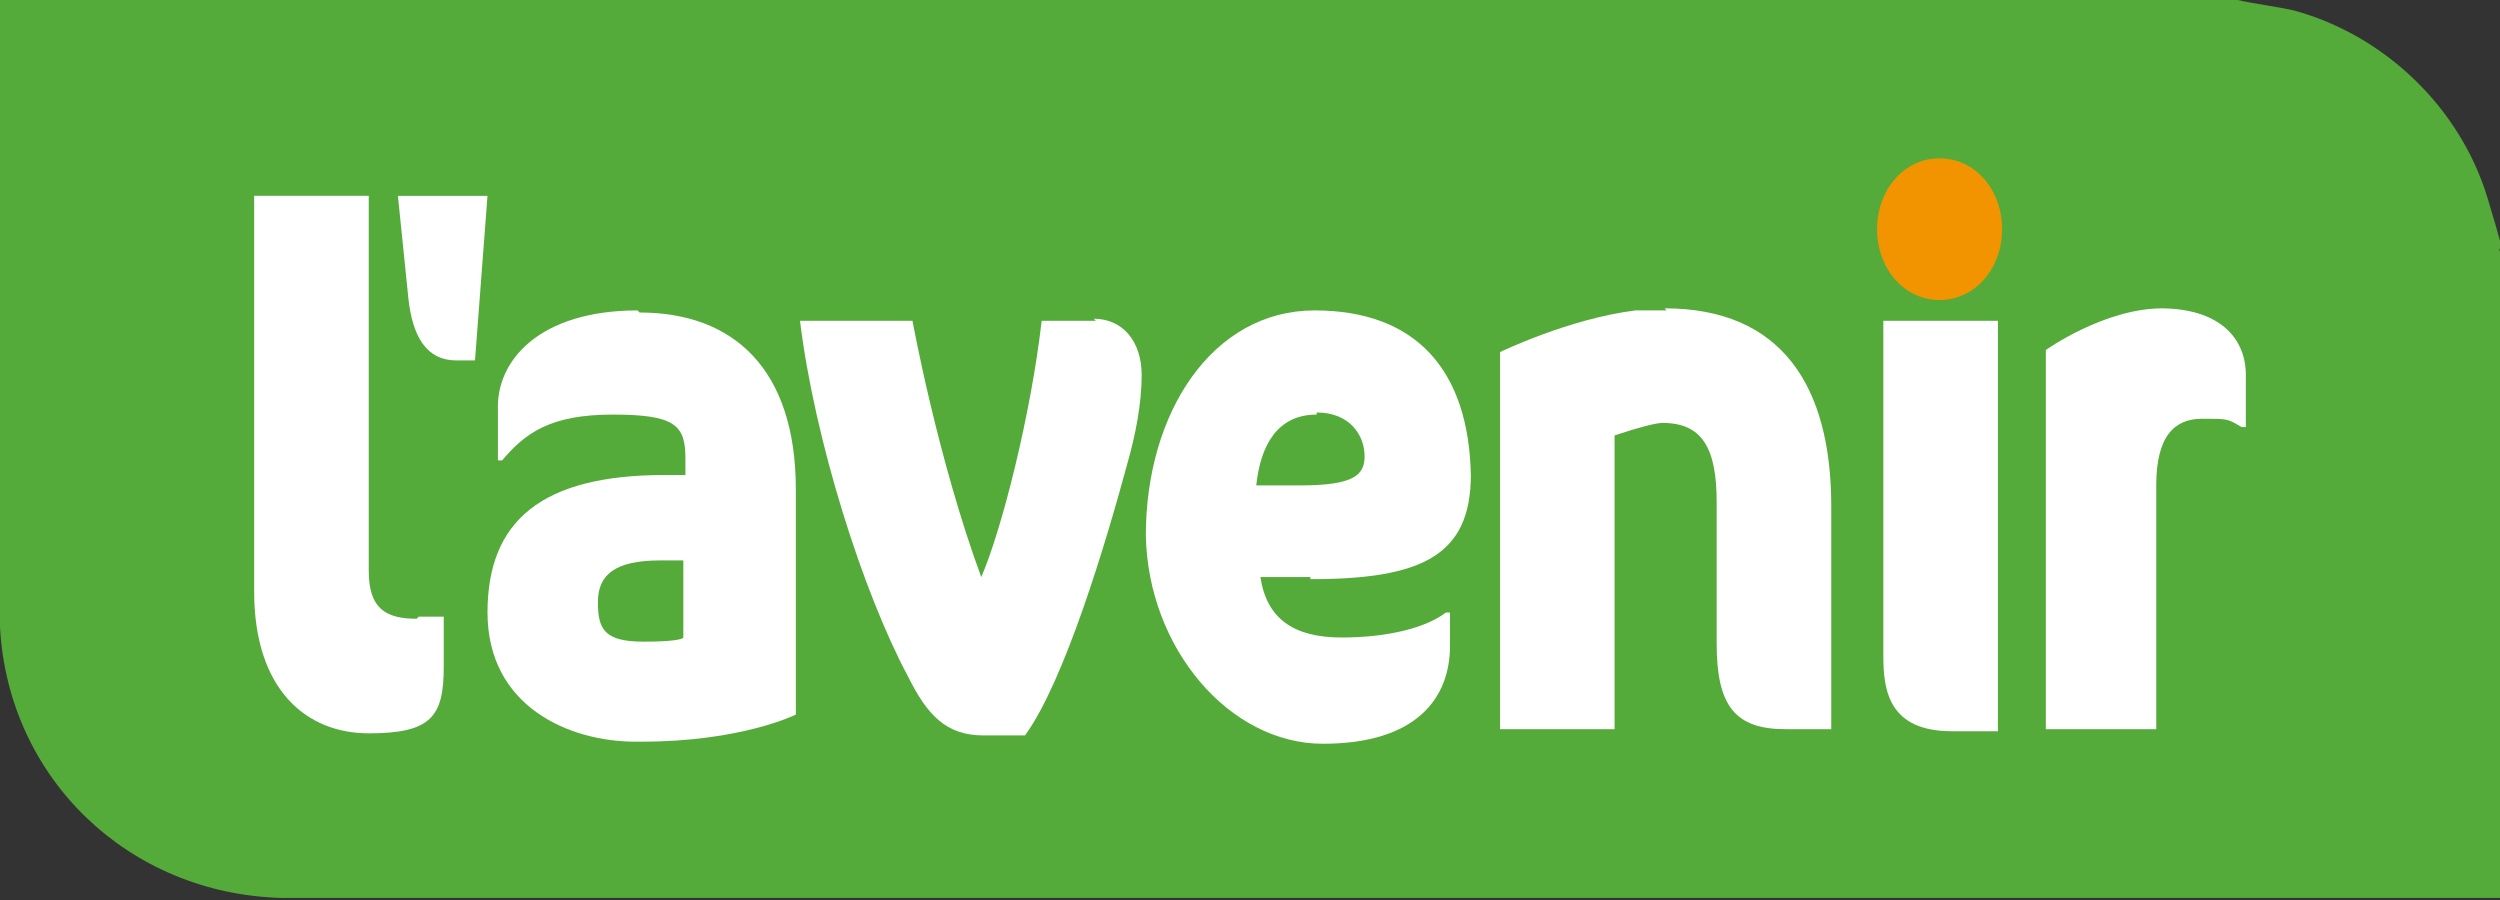 <?xml version="1.0" encoding="UTF-8"?>
<svg xmlns="http://www.w3.org/2000/svg" version="1.1" viewBox="0 0 120 43.2">
  <rect x="0" y="0" width="120" height="43.2" fill="#333333" stroke="none"/>
  <!-- Generator: Adobe Illustrator 29.2.1, SVG Export Plug-In . SVG Version: 2.1.0 Build 116)  -->
  <defs>
    <style>
      .st0 {
        fill: #fff;
      }

      .st0, .st1 {
        fill-rule: evenodd;
      }

      .st1 {
        fill: #f29400;
      }

      .st2 {
        fill: #54ab3a;
      }
    </style>
  </defs>
  <g id="Layer_2">
    <path class="st2" d="M107.4,0c.9.2,1.8.3,2.7.5,4.4,1.2,8,4.7,9.3,9s.4,1.8.6,2.6v31H13.5c-7.3-.2-13.1-5.7-13.5-13V0h107.4Z"/>
  </g>
  <g id="Layer_1">
    <g>
      <path class="st0" d="M20,29.7c-1.5,0-2.3-.5-2.3-2.3V9.4s-5.5,0-5.5,0v19c0,4.7,2.5,6.8,5.5,6.8s3.6-.8,3.6-3.2v-2.4s-1.2,0-1.2,0"/>
      <path class="st0" d="M22.8,17.3h-.9c-1.4,0-2.1-1.1-2.3-3l-.5-4.9h4.3l-.6,7.9"/>
      <path class="st1" d="M96.1,11c0,1.9-1.3,3.4-3,3.4s-3-1.5-3-3.4,1.3-3.4,3-3.4,3,1.5,3,3.4"/>
      <path class="st0" d="M28.7,28.9c0-1.3.8-2,3-2h1.1v3.7s0,.2-1.9.2-2.2-.6-2.2-1.9ZM30.6,14.9c-4.7,0-6.8,2.4-6.7,4.8v2.4h.2c1.1-1.3,2.3-2.2,5.3-2.2s3.5.5,3.5,2.1v.8s-1,0-1,0c-5.9,0-8.5,2.2-8.5,6.6,0,4.5,3.9,6.2,7.1,6.2h.3c4.8,0,7.4-1.3,7.4-1.3v-10.8c0-5.8-3-8.5-7.5-8.5h0Z"/>
      <path class="st0" d="M52.6,15.4h-2.6c-.5,4.4-1.9,10-2.9,12.3-2.1-5.7-3.3-12.3-3.3-12.3h-5.4c.7,5.7,3,13,5.2,17.1.9,1.8,1.8,2.8,3.6,2.8h2c1.9-2.6,3.9-9.3,4.9-13,.4-1.4.7-2.9.7-4.3,0-1.6-.9-2.7-2.3-2.7"/>
      <path class="st0" d="M63.2,19.9c-1.9,0-2.7,1.5-2.9,3.4h2.1c2.6,0,3.1-.5,3.1-1.4,0-1-.7-2.1-2.3-2.1ZM62.9,27.7h-2.4c.3,2,1.6,2.9,3.9,2.9s4.1-.5,5-1.2h.2v1.6c0,2.5-1.6,4.7-6.1,4.7s-8.4-4.6-8.5-10c0-5.9,3.2-10.8,8.1-10.8s7.4,2.9,7.5,7.9c0,3.9-2.4,5-7.7,5h0Z"/>
      <path class="st0" d="M80,14.9c-.1,0-.2,0-.4,0-.4,0-.7,0-1.1,0-3.2.4-6.5,2-6.5,2v18.1h5.5v-14.1c1.2-.4,2-.6,2.3-.6,1.9,0,2.6,1.2,2.6,3.8v6.8c0,3,.9,4.1,3.3,4.1h2.2v-10.7c0-5.8-2.4-9.5-8-9.5"/>
      <path class="st0" d="M95.9,15.4h-5.5s0,14.8,0,14.8c0,0,0,.7,0,1.3,0,1.7.3,3.6,3.3,3.6h2.2V15.4"/>
      <path class="st0" d="M103.8,14.8c-2.8,0-5.6,2-5.6,2v18.2s5.3,0,5.3,0v-11.7c0-2.4.9-3.2,2.2-3.2s1.2,0,1.9.4h.2v-2.5c0-1.8-1.3-3.2-4.1-3.2"/>
    </g>
  </g>
</svg>